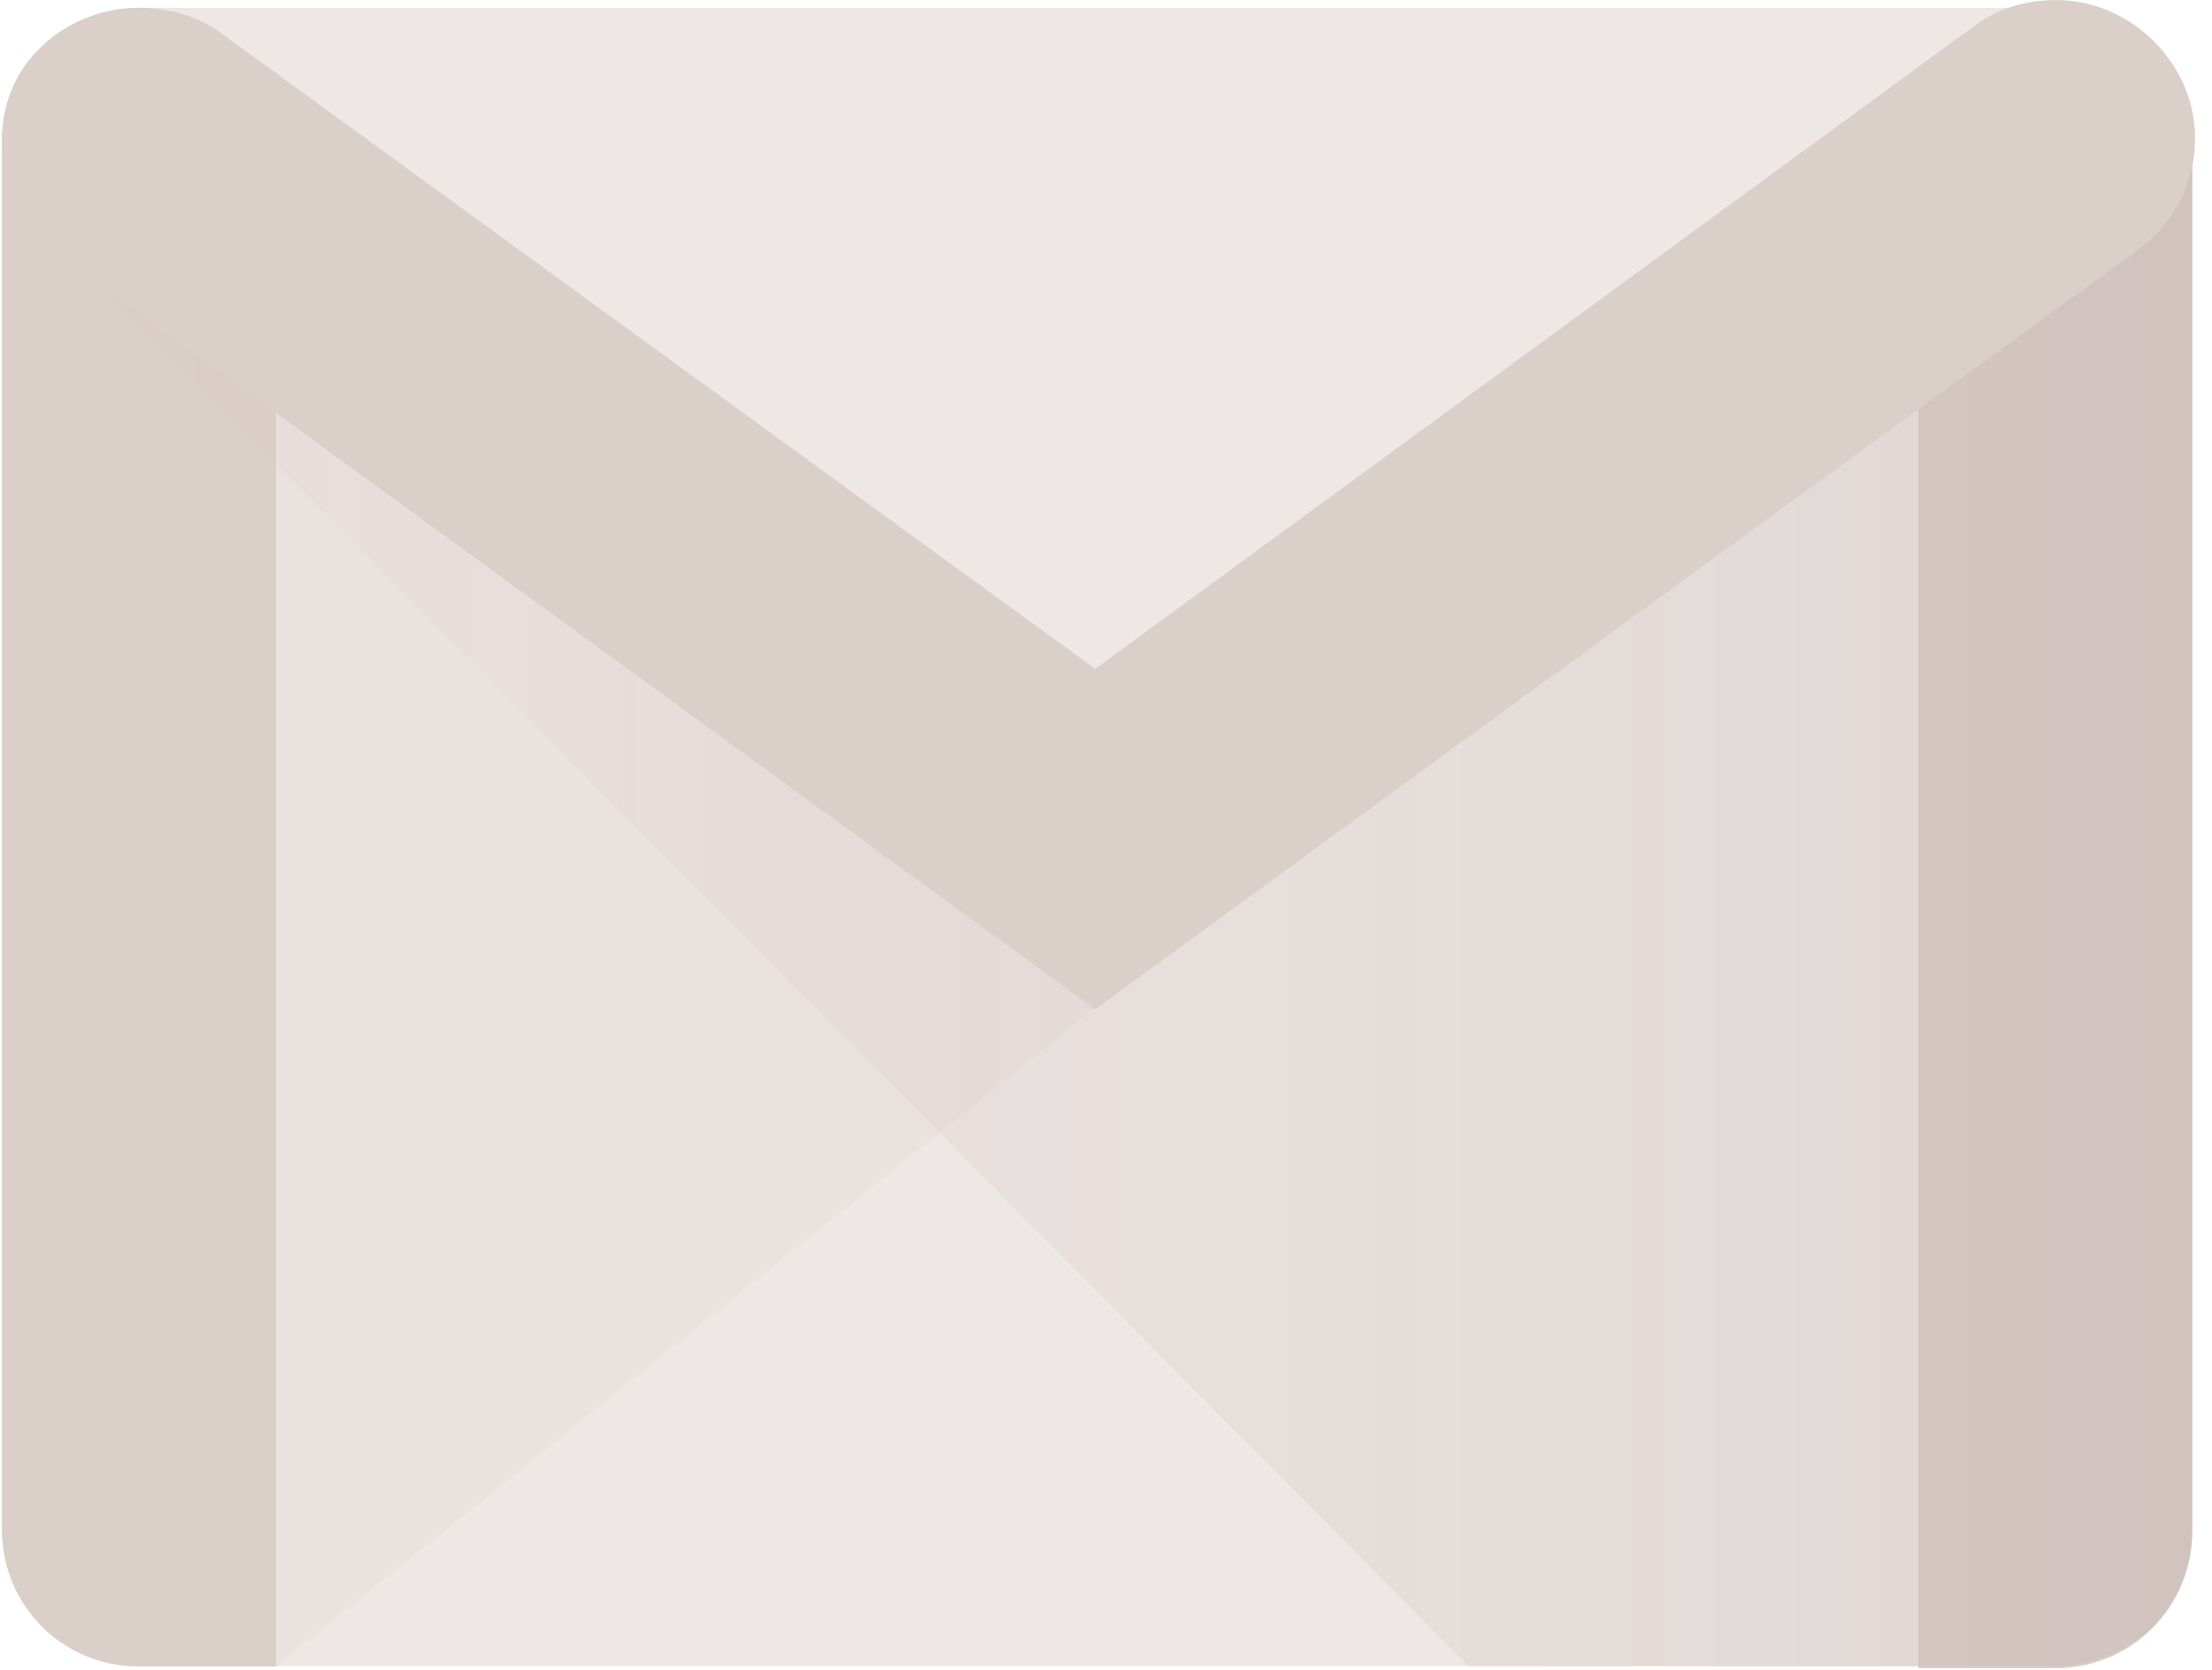 <svg xmlns="http://www.w3.org/2000/svg" width="53" height="40" viewBox="0 0 53 40">
  <defs>
    <linearGradient id="a" x1=".004%" x2="100.032%" y1="49.998%" y2="49.998%">
      <stop stop-color="#DEC4C4" stop-opacity=".1" offset="0%"/>
      <stop stop-color="#AE9797" stop-opacity=".2" offset="100%"/>
    </linearGradient>
  </defs>
  <g fill="none">
    <path fill="#EDE8E5" d="M49.244,39.916 L3.331,39.916 C1.55,39.916 0.051,38.464 0.051,36.637 L0.051,3.467 C0.051,1.687 1.504,0.187 3.331,0.187 L49.244,0.187 C51.024,0.187 52.524,1.64 52.524,3.467 L52.524,36.637 C52.524,38.464 51.071,39.916 49.244,39.916 L49.244,39.916 Z"/>
    <polygon fill="#CAAFA1" points="6.61 39.916 26.241 24.128 26.381 23.285 6.142 8.714 6.095 39.214" opacity=".1"/>
    <path fill="#DACFC9" d="M3.331,39.916 C1.504,39.916 0.051,38.464 0.051,36.637 L0.051,3.42 C0.051,1.593 1.504,1.265 3.331,1.265 C5.158,1.265 6.61,1.64 6.61,3.42 L6.61,39.916 L3.331,39.916 L3.331,39.916 Z"/>
    <path fill="#DACFC9" d="M3.331 1.733C5.673 1.733 6.142 2.436 6.142 3.42L6.142 39.448 3.331 39.448C1.785 39.448.52 38.183.52 36.637L.52 3.42C.52 2.389.988 1.733 3.331 1.733L3.331 1.733zM3.331 1.265C1.504 1.265.051 1.64.051 3.42L.051 36.637C.051 38.464 1.504 39.916 3.331 39.916L6.61 39.916 6.61 3.42C6.61 1.593 5.158 1.265 3.331 1.265L3.331 1.265 3.331 1.265zM49.244 39.916L45.965 39.916 45.965 3.326C45.965 1.499 47.417 1.265 49.244 1.265 51.071 1.265 52.524 1.499 52.524 3.326L52.524 36.684C52.524 38.464 51.071 39.916 49.244 39.916L49.244 39.916z"/>
    <path fill="#DACFC9" d="M49.244,1.733 C51.352,1.733 52.055,2.155 52.055,3.326 L52.055,36.684 C52.055,38.23 50.79,39.495 49.244,39.495 L46.433,39.495 L46.433,3.326 C46.433,2.108 47.136,1.733 49.244,1.733 L49.244,1.733 Z M49.244,1.265 C47.417,1.265 45.965,1.499 45.965,3.326 L45.965,39.963 L49.244,39.963 C51.071,39.963 52.524,38.511 52.524,36.684 L52.524,3.326 C52.524,1.499 51.071,1.265 49.244,1.265 L49.244,1.265 L49.244,1.265 Z"/>
    <path fill="url(#a)" d="M35.189,39.916 L0.326,4.782 L2.16,5.528 L26.428,23.004 L52.524,3.868 L52.524,36.684 C52.524,38.464 51.071,39.916 49.244,39.916 L35.189,39.916 Z"/>
    <path fill="#DACFC9" d="M26.241,24.128 L1.457,6.137 C0.004,5.06 -0.417,2.998 0.66,1.546 C1.738,0.094 3.846,-0.234 5.345,0.843 L26.287,16.07 L47.37,0.656 C48.822,-0.422 50.884,-0.094 51.961,1.406 C53.039,2.858 52.711,4.919 51.212,5.997 L26.241,24.128 L26.241,24.128 Z"/>
    <path fill="#DACFC9" d="M49.244,0.469 L49.244,0.469 C50.134,0.469 50.978,0.89 51.54,1.64 C52.43,2.905 52.149,4.638 50.931,5.575 L26.241,23.566 L1.738,5.763 C0.473,4.826 0.145,3.045 1.035,1.827 C1.55,1.124 2.441,0.656 3.378,0.656 C3.987,0.656 4.596,0.843 5.064,1.218 L25.959,16.398 L26.241,16.585 L26.522,16.398 L47.557,0.984 C48.073,0.656 48.635,0.469 49.244,0.469 L49.244,0.469 Z M49.244,0 C48.588,0 47.885,0.187 47.323,0.609 L26.241,16.023 L5.298,0.796 C4.736,0.375 4.034,0.187 3.331,0.187 C2.3,0.187 1.269,0.656 0.613,1.546 C-0.417,2.998 0.004,5.06 1.457,6.137 L26.241,24.175 L51.165,5.997 C52.617,4.919 52.945,2.905 51.915,1.406 C51.259,0.469 50.275,0 49.244,0 L49.244,0 L49.244,0 Z"/>
  </g>
</svg>
